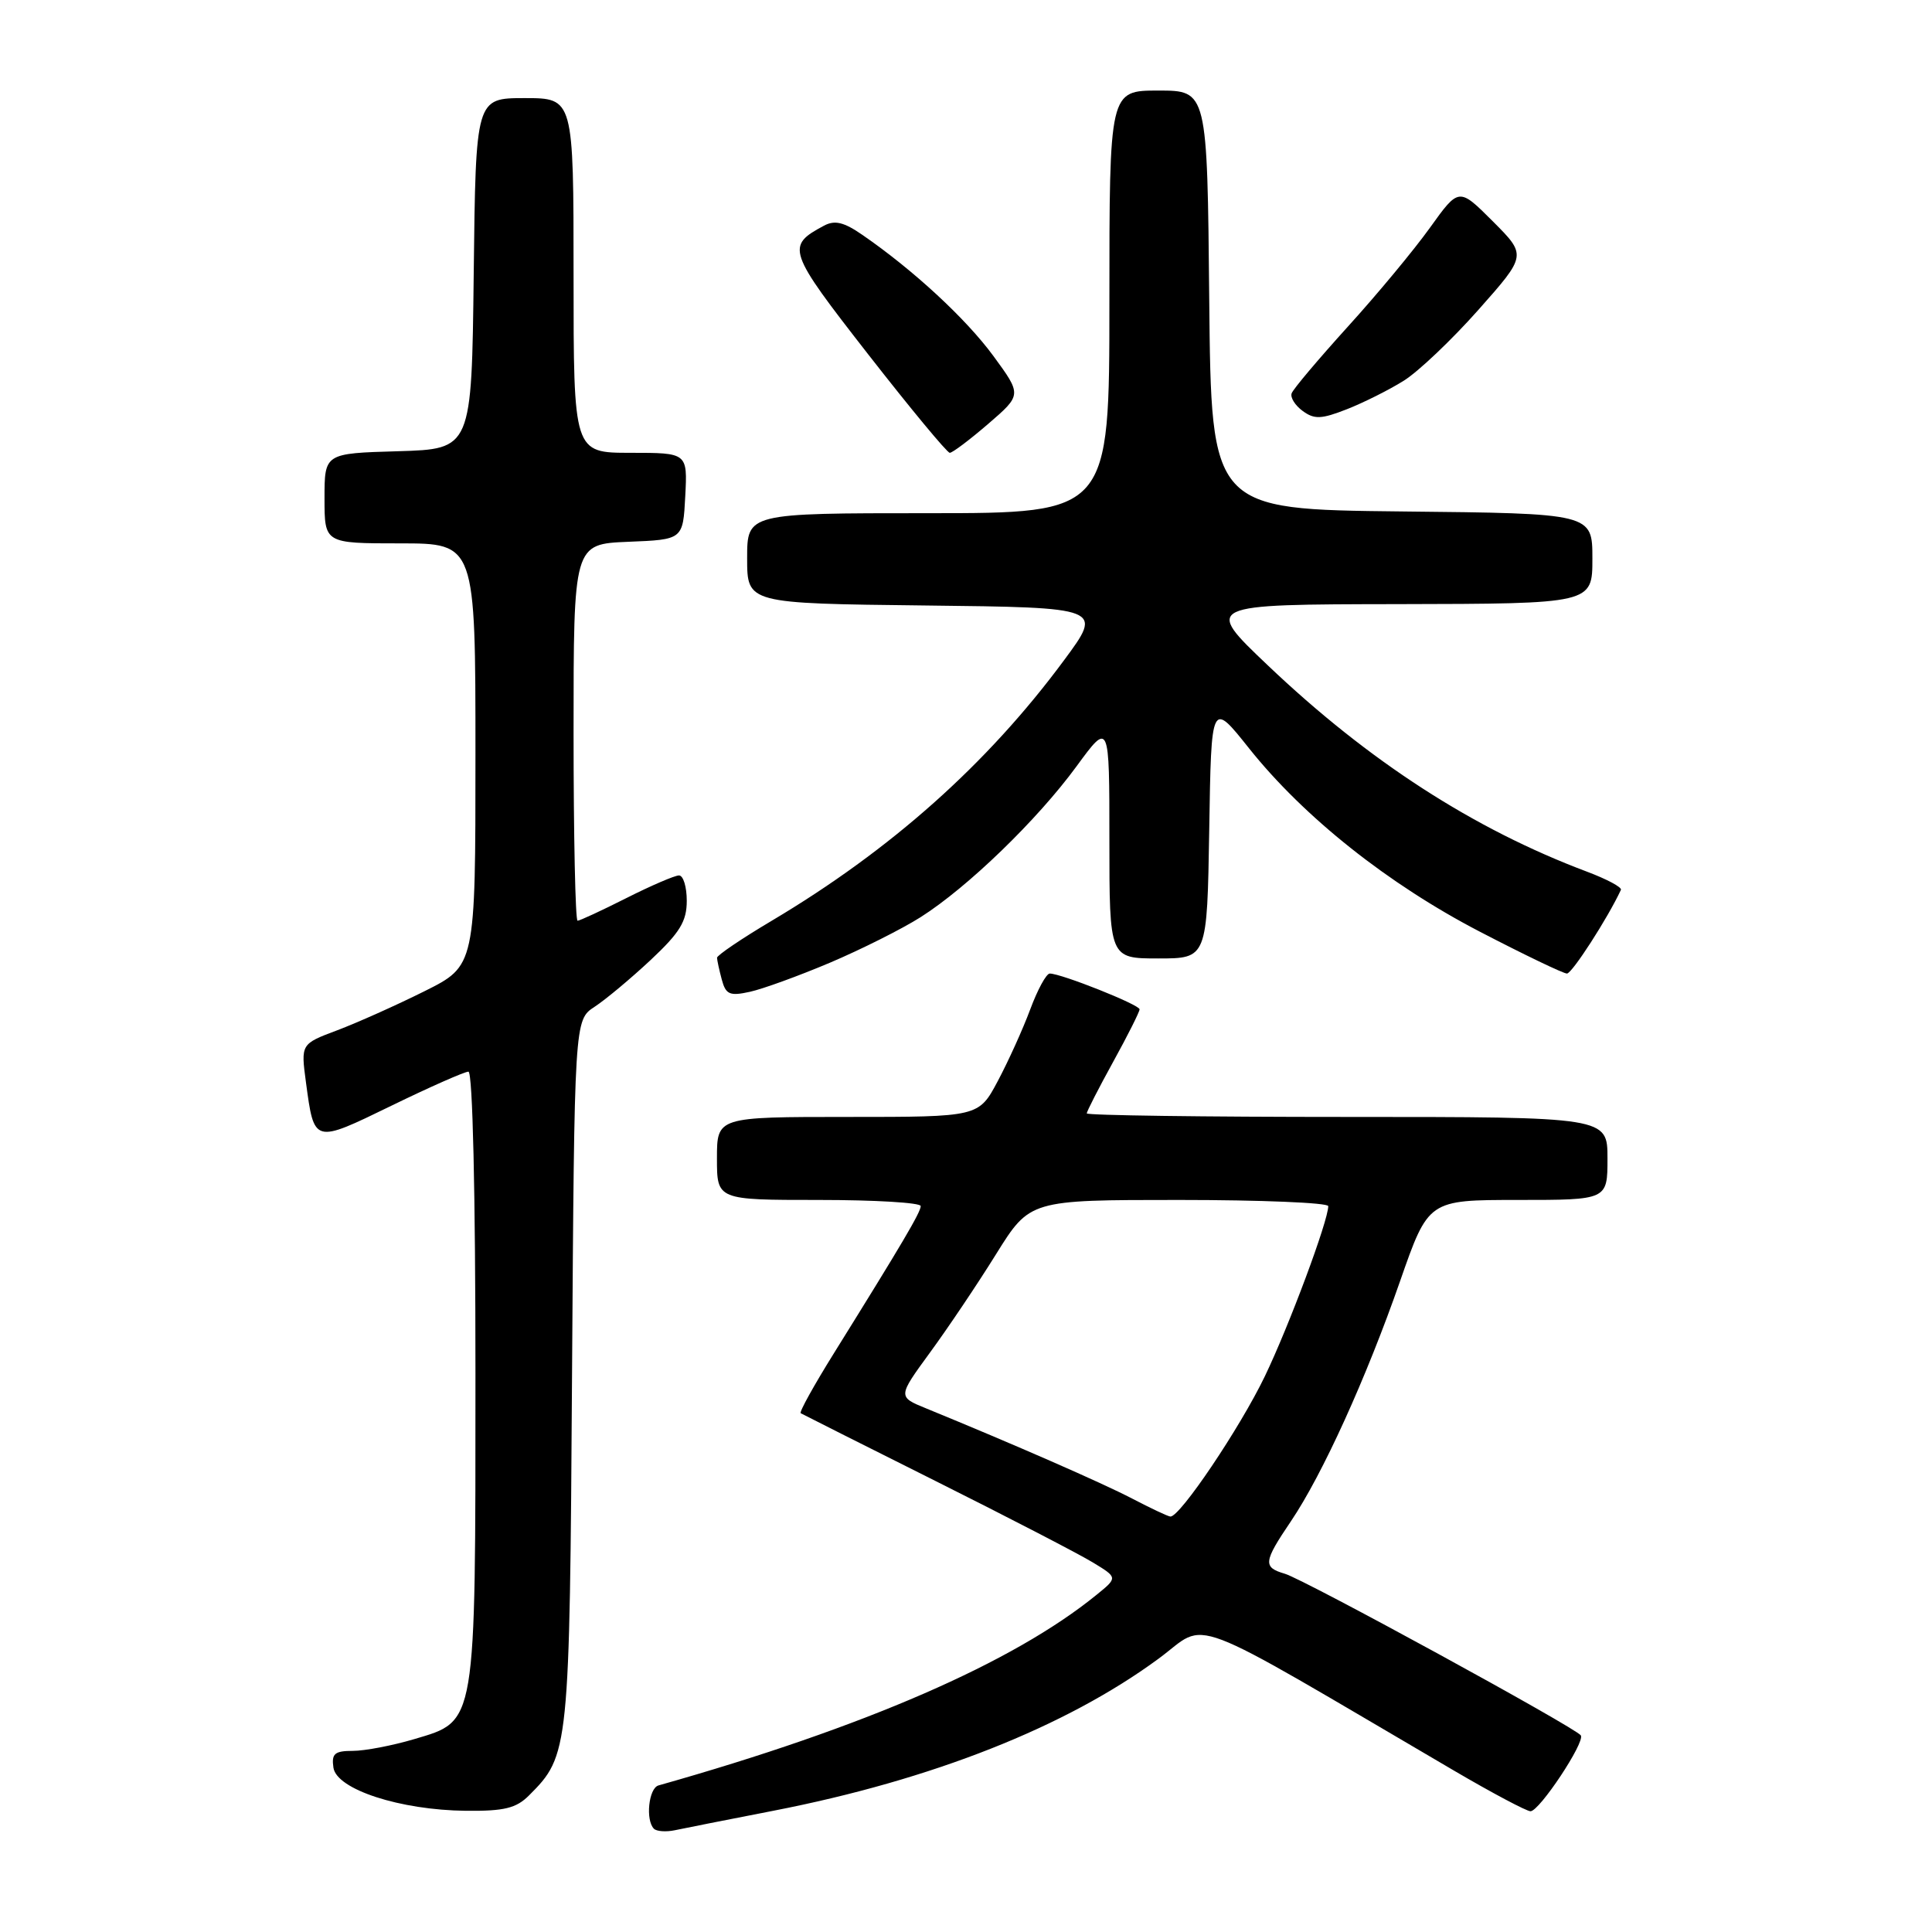 <?xml version="1.0" encoding="UTF-8" standalone="no"?>
<!DOCTYPE svg PUBLIC "-//W3C//DTD SVG 1.1//EN" "http://www.w3.org/Graphics/SVG/1.1/DTD/svg11.dtd" >
<svg xmlns="http://www.w3.org/2000/svg" xmlns:xlink="http://www.w3.org/1999/xlink" version="1.1" viewBox="0 0 256 256">
 <g >
 <path fill="currentColor"
d=" M 102.50 239.93 C 123.50 235.84 141.25 228.82 153.55 219.76 C 160.28 214.80 156.20 213.25 192.67 234.62 C 197.72 237.58 202.28 240.00 202.80 240.00 C 203.98 240.00 210.04 230.87 209.47 229.95 C 208.86 228.97 172.84 209.29 170.25 208.53 C 167.32 207.67 167.40 206.98 171.05 201.58 C 175.23 195.39 181.03 182.63 185.52 169.75 C 189.27 159.00 189.27 159.00 201.14 159.00 C 213.00 159.00 213.00 159.00 213.00 153.50 C 213.00 148.00 213.00 148.00 178.50 148.00 C 159.53 148.00 144.00 147.79 144.00 147.53 C 144.00 147.28 145.57 144.20 147.50 140.70 C 149.43 137.20 151.00 134.07 151.00 133.74 C 151.00 133.13 140.62 129.00 139.10 129.00 C 138.64 129.00 137.48 131.14 136.51 133.75 C 135.54 136.36 133.60 140.64 132.21 143.25 C 129.68 148.00 129.68 148.00 112.34 148.00 C 95.00 148.00 95.00 148.00 95.00 153.50 C 95.00 159.00 95.00 159.00 108.50 159.00 C 115.92 159.00 122.00 159.36 122.00 159.81 C 122.00 160.62 119.55 164.77 110.53 179.26 C 107.87 183.53 105.87 187.13 106.10 187.26 C 106.32 187.39 114.38 191.45 124.02 196.27 C 133.66 201.09 143.02 205.94 144.82 207.04 C 148.11 209.04 148.11 209.04 145.30 211.32 C 134.27 220.30 114.57 228.87 87.25 236.58 C 85.95 236.95 85.51 241.18 86.65 242.32 C 87.01 242.67 88.24 242.76 89.40 242.52 C 90.55 242.27 96.45 241.11 102.50 239.93 Z  M 70.09 237.91 C 75.42 232.58 75.48 232.07 75.80 181.83 C 76.11 135.16 76.11 135.16 78.78 133.41 C 80.25 132.45 83.60 129.65 86.23 127.19 C 90.09 123.57 91.00 122.09 91.00 119.36 C 91.00 117.51 90.54 116.00 89.97 116.00 C 89.41 116.00 86.27 117.35 83.00 119.00 C 79.73 120.65 76.82 122.00 76.53 122.00 C 76.24 122.00 76.00 110.77 76.00 97.04 C 76.00 72.09 76.00 72.09 83.25 71.79 C 90.50 71.50 90.50 71.50 90.80 65.75 C 91.10 60.00 91.10 60.00 83.55 60.00 C 76.00 60.00 76.00 60.00 76.00 36.50 C 76.00 13.00 76.00 13.00 69.52 13.00 C 63.04 13.00 63.04 13.00 62.77 36.25 C 62.50 59.50 62.50 59.50 52.75 59.79 C 43.00 60.07 43.00 60.07 43.00 66.04 C 43.00 72.00 43.00 72.00 53.00 72.00 C 63.00 72.00 63.00 72.00 63.00 99.99 C 63.00 127.97 63.00 127.97 56.25 131.34 C 52.54 133.19 47.33 135.52 44.68 136.52 C 39.86 138.33 39.86 138.33 40.54 143.41 C 41.64 151.57 41.53 151.54 51.87 146.51 C 56.96 144.03 61.56 142.00 62.07 142.00 C 62.63 142.00 63.00 157.97 63.00 182.03 C 63.00 228.91 63.15 227.99 54.90 230.44 C 52.00 231.30 48.34 232.00 46.75 232.00 C 44.34 232.00 43.91 232.37 44.18 234.22 C 44.60 237.11 53.02 239.85 61.75 239.94 C 66.81 239.99 68.40 239.60 70.09 237.91 Z  M 109.98 127.56 C 114.12 125.80 119.53 123.09 122.00 121.52 C 128.22 117.57 137.44 108.65 142.64 101.55 C 147.00 95.60 147.00 95.60 147.00 111.30 C 147.00 127.00 147.00 127.00 153.48 127.00 C 159.95 127.00 159.95 127.00 160.23 109.94 C 160.50 92.87 160.50 92.87 165.50 99.15 C 172.78 108.28 183.92 117.13 196.08 123.45 C 201.95 126.50 207.15 129.00 207.63 129.00 C 208.30 129.00 213.03 121.67 214.78 117.91 C 214.94 117.57 212.91 116.49 210.28 115.50 C 195.27 109.86 181.34 100.86 168.00 88.17 C 159.50 80.09 159.50 80.09 185.25 80.05 C 211.00 80.00 211.00 80.00 211.00 74.02 C 211.00 68.03 211.00 68.03 185.75 67.77 C 160.50 67.50 160.50 67.50 160.23 39.75 C 159.97 12.00 159.97 12.00 153.48 12.00 C 147.00 12.00 147.00 12.00 147.00 40.00 C 147.00 68.00 147.00 68.00 123.00 68.00 C 99.00 68.00 99.00 68.00 99.00 73.98 C 99.00 79.96 99.00 79.96 122.58 80.23 C 146.16 80.50 146.16 80.50 140.98 87.50 C 130.82 101.24 118.04 112.62 102.25 122.01 C 98.26 124.38 95.01 126.58 95.01 126.91 C 95.02 127.23 95.30 128.54 95.64 129.80 C 96.17 131.78 96.69 132.01 99.36 131.42 C 101.06 131.05 105.84 129.31 109.98 127.56 Z  M 130.95 56.16 C 135.40 52.32 135.40 52.32 131.63 47.17 C 127.99 42.22 121.04 35.79 114.28 31.13 C 111.83 29.43 110.61 29.14 109.19 29.90 C 104.12 32.61 104.32 33.20 115.03 46.94 C 120.63 54.12 125.50 60.00 125.85 60.00 C 126.21 60.00 128.50 58.27 130.95 56.16 Z  M 186.00 50.45 C 187.93 49.25 192.38 45.02 195.90 41.05 C 202.30 33.83 202.30 33.83 197.81 29.33 C 193.31 24.83 193.31 24.83 189.48 30.17 C 187.38 33.10 182.48 39.01 178.58 43.30 C 174.69 47.60 171.34 51.56 171.15 52.12 C 170.95 52.67 171.61 53.73 172.62 54.46 C 174.16 55.59 175.09 55.55 178.48 54.22 C 180.69 53.35 184.07 51.66 186.00 50.45 Z  M 150.00 198.56 C 146.05 196.50 134.25 191.34 122.72 186.62 C 118.95 185.08 118.95 185.08 123.22 179.23 C 125.58 176.01 129.52 170.15 131.98 166.19 C 136.46 159.00 136.46 159.00 156.23 159.00 C 167.10 159.00 176.00 159.37 176.00 159.82 C 176.00 161.76 170.80 175.71 167.60 182.36 C 164.31 189.20 156.33 201.05 155.08 200.95 C 154.76 200.93 152.47 199.85 150.00 198.56 Z "/>
</g>
</svg>